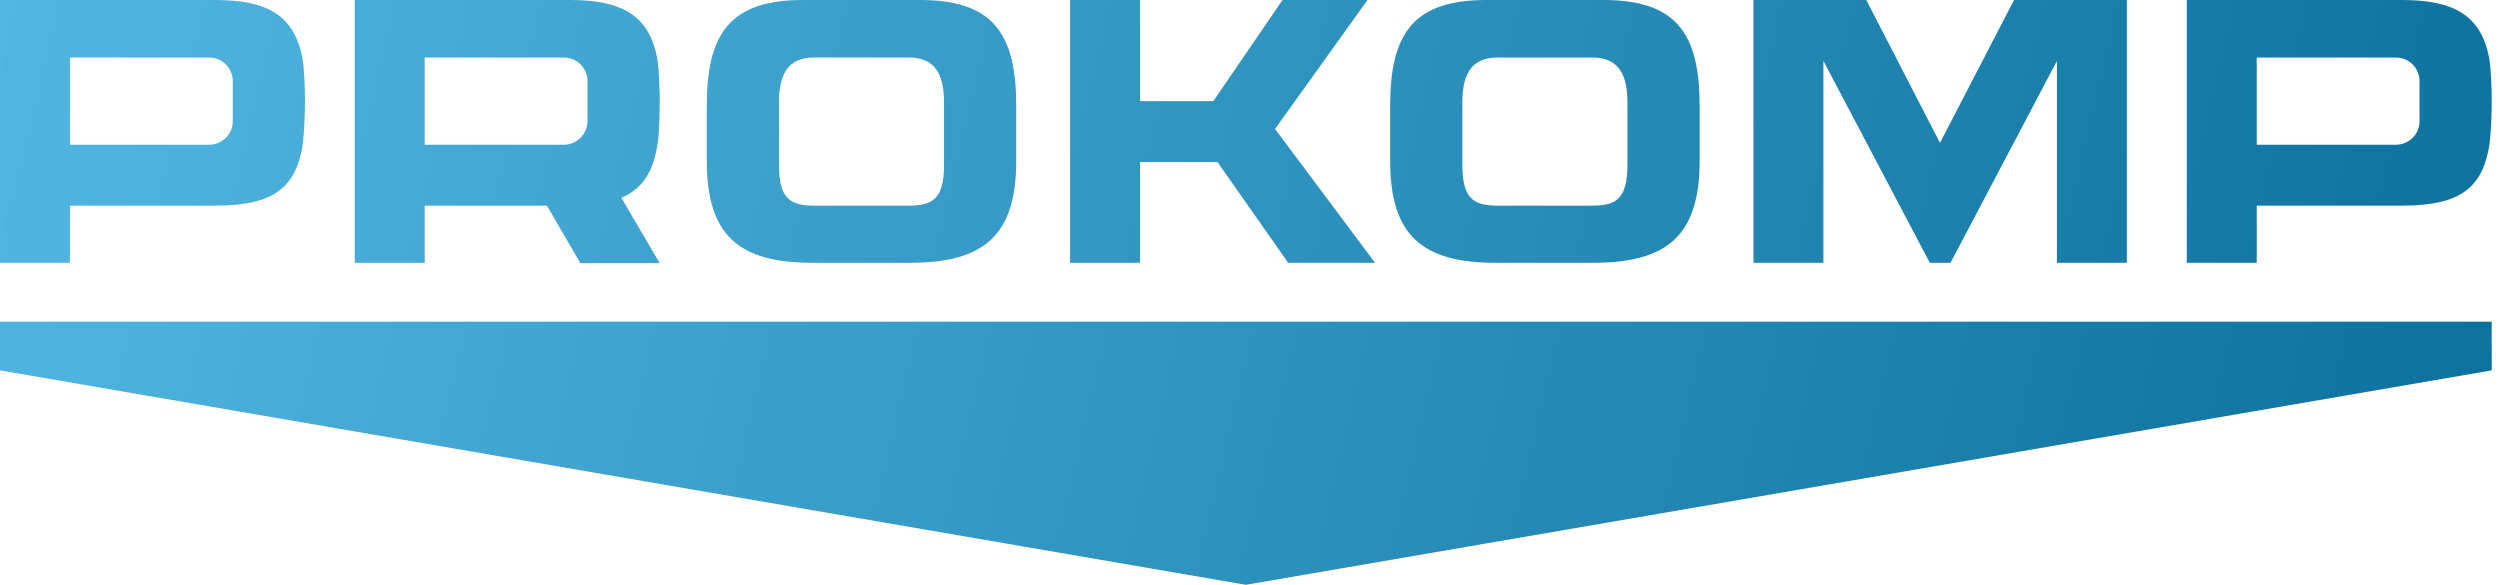 <svg width="171" height="40" viewBox="0 0 171 40" fill="none" xmlns="http://www.w3.org/2000/svg">
<path d="M170.255 3.934C170.383 4.629 170.435 6.043 170.435 6.917C170.435 7.766 170.383 9.103 170.28 9.874C169.818 12.831 168.3 14.066 164.313 14.066H154.36V17.974H149.576V0H164.313C167.888 0 169.689 1.08 170.255 3.934ZM165.497 8.28V5.554C165.497 4.654 164.776 3.934 163.876 3.934H154.36V9.9H163.876C164.776 9.9 165.497 9.18 165.497 8.28Z" fill="url(#paint0_linear_351_431)"/>
<path d="M137.761 0H145.477V17.974H140.693V4.166L133.414 17.974H132L124.721 4.166V17.974H119.937V0H127.653L132.694 9.771L137.761 0Z" fill="url(#paint1_linear_351_431)"/>
<path d="M109.67 0C114.685 0 116.254 2.314 116.254 7.251V11.006C116.254 16.123 114.016 17.974 109.001 17.974H102.314C97.298 17.974 95.086 16.123 95.086 11.006V7.251C95.086 2.314 96.655 0 101.671 0H109.67ZM111.316 11.263V6.994C111.316 5.091 110.699 3.934 108.924 3.934H102.417C100.642 3.934 100.025 5.091 100.025 6.994V11.263C100.025 13.577 100.771 14.066 102.442 14.066H108.898C110.57 14.066 111.316 13.577 111.316 11.263Z" fill="url(#paint2_linear_351_431)"/>
<path d="M88.111 17.974L83.276 11.083H77.978V17.974H73.194V0H77.978V6.917H82.993L87.725 0H93.538L87.211 8.82L94.053 17.974H88.111Z" fill="url(#paint3_linear_351_431)"/>
<path d="M62.926 0C67.942 0 69.51 2.314 69.51 7.251V11.006C69.51 16.123 67.273 17.974 62.257 17.974H55.57C50.555 17.974 48.343 16.123 48.343 11.006V7.251C48.343 2.314 49.912 0 54.927 0H62.926ZM64.572 11.263V6.994C64.572 5.091 63.955 3.934 62.18 3.934H55.673C53.898 3.934 53.281 5.091 53.281 6.994V11.263C53.281 13.577 54.027 14.066 55.699 14.066H62.154C63.826 14.066 64.572 13.577 64.572 11.263Z" fill="url(#paint4_linear_351_431)"/>
<path d="M44.97 9.874C44.687 11.726 43.967 12.909 42.501 13.526L45.124 18H39.698L37.408 14.066H29.049V17.974H24.265V0H39.003C42.578 0 44.379 1.08 44.944 3.934C45.073 4.629 45.124 6.043 45.124 6.917C45.124 7.766 45.099 9.103 44.97 9.874ZM29.049 3.934V9.9H38.566C39.466 9.9 40.186 9.154 40.186 8.28V5.554C40.186 4.654 39.466 3.934 38.566 3.934H29.049Z" fill="url(#paint5_linear_351_431)"/>
<path d="M20.68 3.934C20.809 4.629 20.86 6.043 20.86 6.917C20.86 7.766 20.809 9.103 20.706 9.874C20.243 12.831 18.726 14.066 14.739 14.066H4.785V17.974H0.001V0H14.739C18.314 0 20.114 1.08 20.68 3.934ZM15.922 8.28V5.554C15.922 4.654 15.202 3.934 14.302 3.934H4.785V9.9H14.302C15.202 9.9 15.922 9.18 15.922 8.28Z" fill="url(#paint6_linear_351_431)"/>
<path d="M0 22H170.433V25.333L85.217 40L0 25.333V22Z" fill="url(#paint7_linear_351_431)"/>
<defs>
<linearGradient id="paint0_linear_351_431" x1="0" y1="0" x2="170.458" y2="39.896" gradientUnits="userSpaceOnUse">
<stop stop-color="#51B6E2"/>
<stop offset="1" stop-color="#0B709C"/>
</linearGradient>
<linearGradient id="paint1_linear_351_431" x1="0" y1="0" x2="170.458" y2="39.896" gradientUnits="userSpaceOnUse">
<stop stop-color="#51B6E2"/>
<stop offset="1" stop-color="#0B709C"/>
</linearGradient>
<linearGradient id="paint2_linear_351_431" x1="0" y1="0" x2="170.458" y2="39.896" gradientUnits="userSpaceOnUse">
<stop stop-color="#51B6E2"/>
<stop offset="1" stop-color="#0B709C"/>
</linearGradient>
<linearGradient id="paint3_linear_351_431" x1="0" y1="0" x2="170.458" y2="39.896" gradientUnits="userSpaceOnUse">
<stop stop-color="#51B6E2"/>
<stop offset="1" stop-color="#0B709C"/>
</linearGradient>
<linearGradient id="paint4_linear_351_431" x1="0" y1="0" x2="170.458" y2="39.896" gradientUnits="userSpaceOnUse">
<stop stop-color="#51B6E2"/>
<stop offset="1" stop-color="#0B709C"/>
</linearGradient>
<linearGradient id="paint5_linear_351_431" x1="0" y1="0" x2="170.458" y2="39.896" gradientUnits="userSpaceOnUse">
<stop stop-color="#51B6E2"/>
<stop offset="1" stop-color="#0B709C"/>
</linearGradient>
<linearGradient id="paint6_linear_351_431" x1="0" y1="0" x2="170.458" y2="39.896" gradientUnits="userSpaceOnUse">
<stop stop-color="#51B6E2"/>
<stop offset="1" stop-color="#0B709C"/>
</linearGradient>
<linearGradient id="paint7_linear_351_431" x1="0" y1="0" x2="170.458" y2="39.896" gradientUnits="userSpaceOnUse">
<stop stop-color="#51B6E2"/>
<stop offset="1" stop-color="#0B709C"/>
</linearGradient>
</defs>
</svg>

